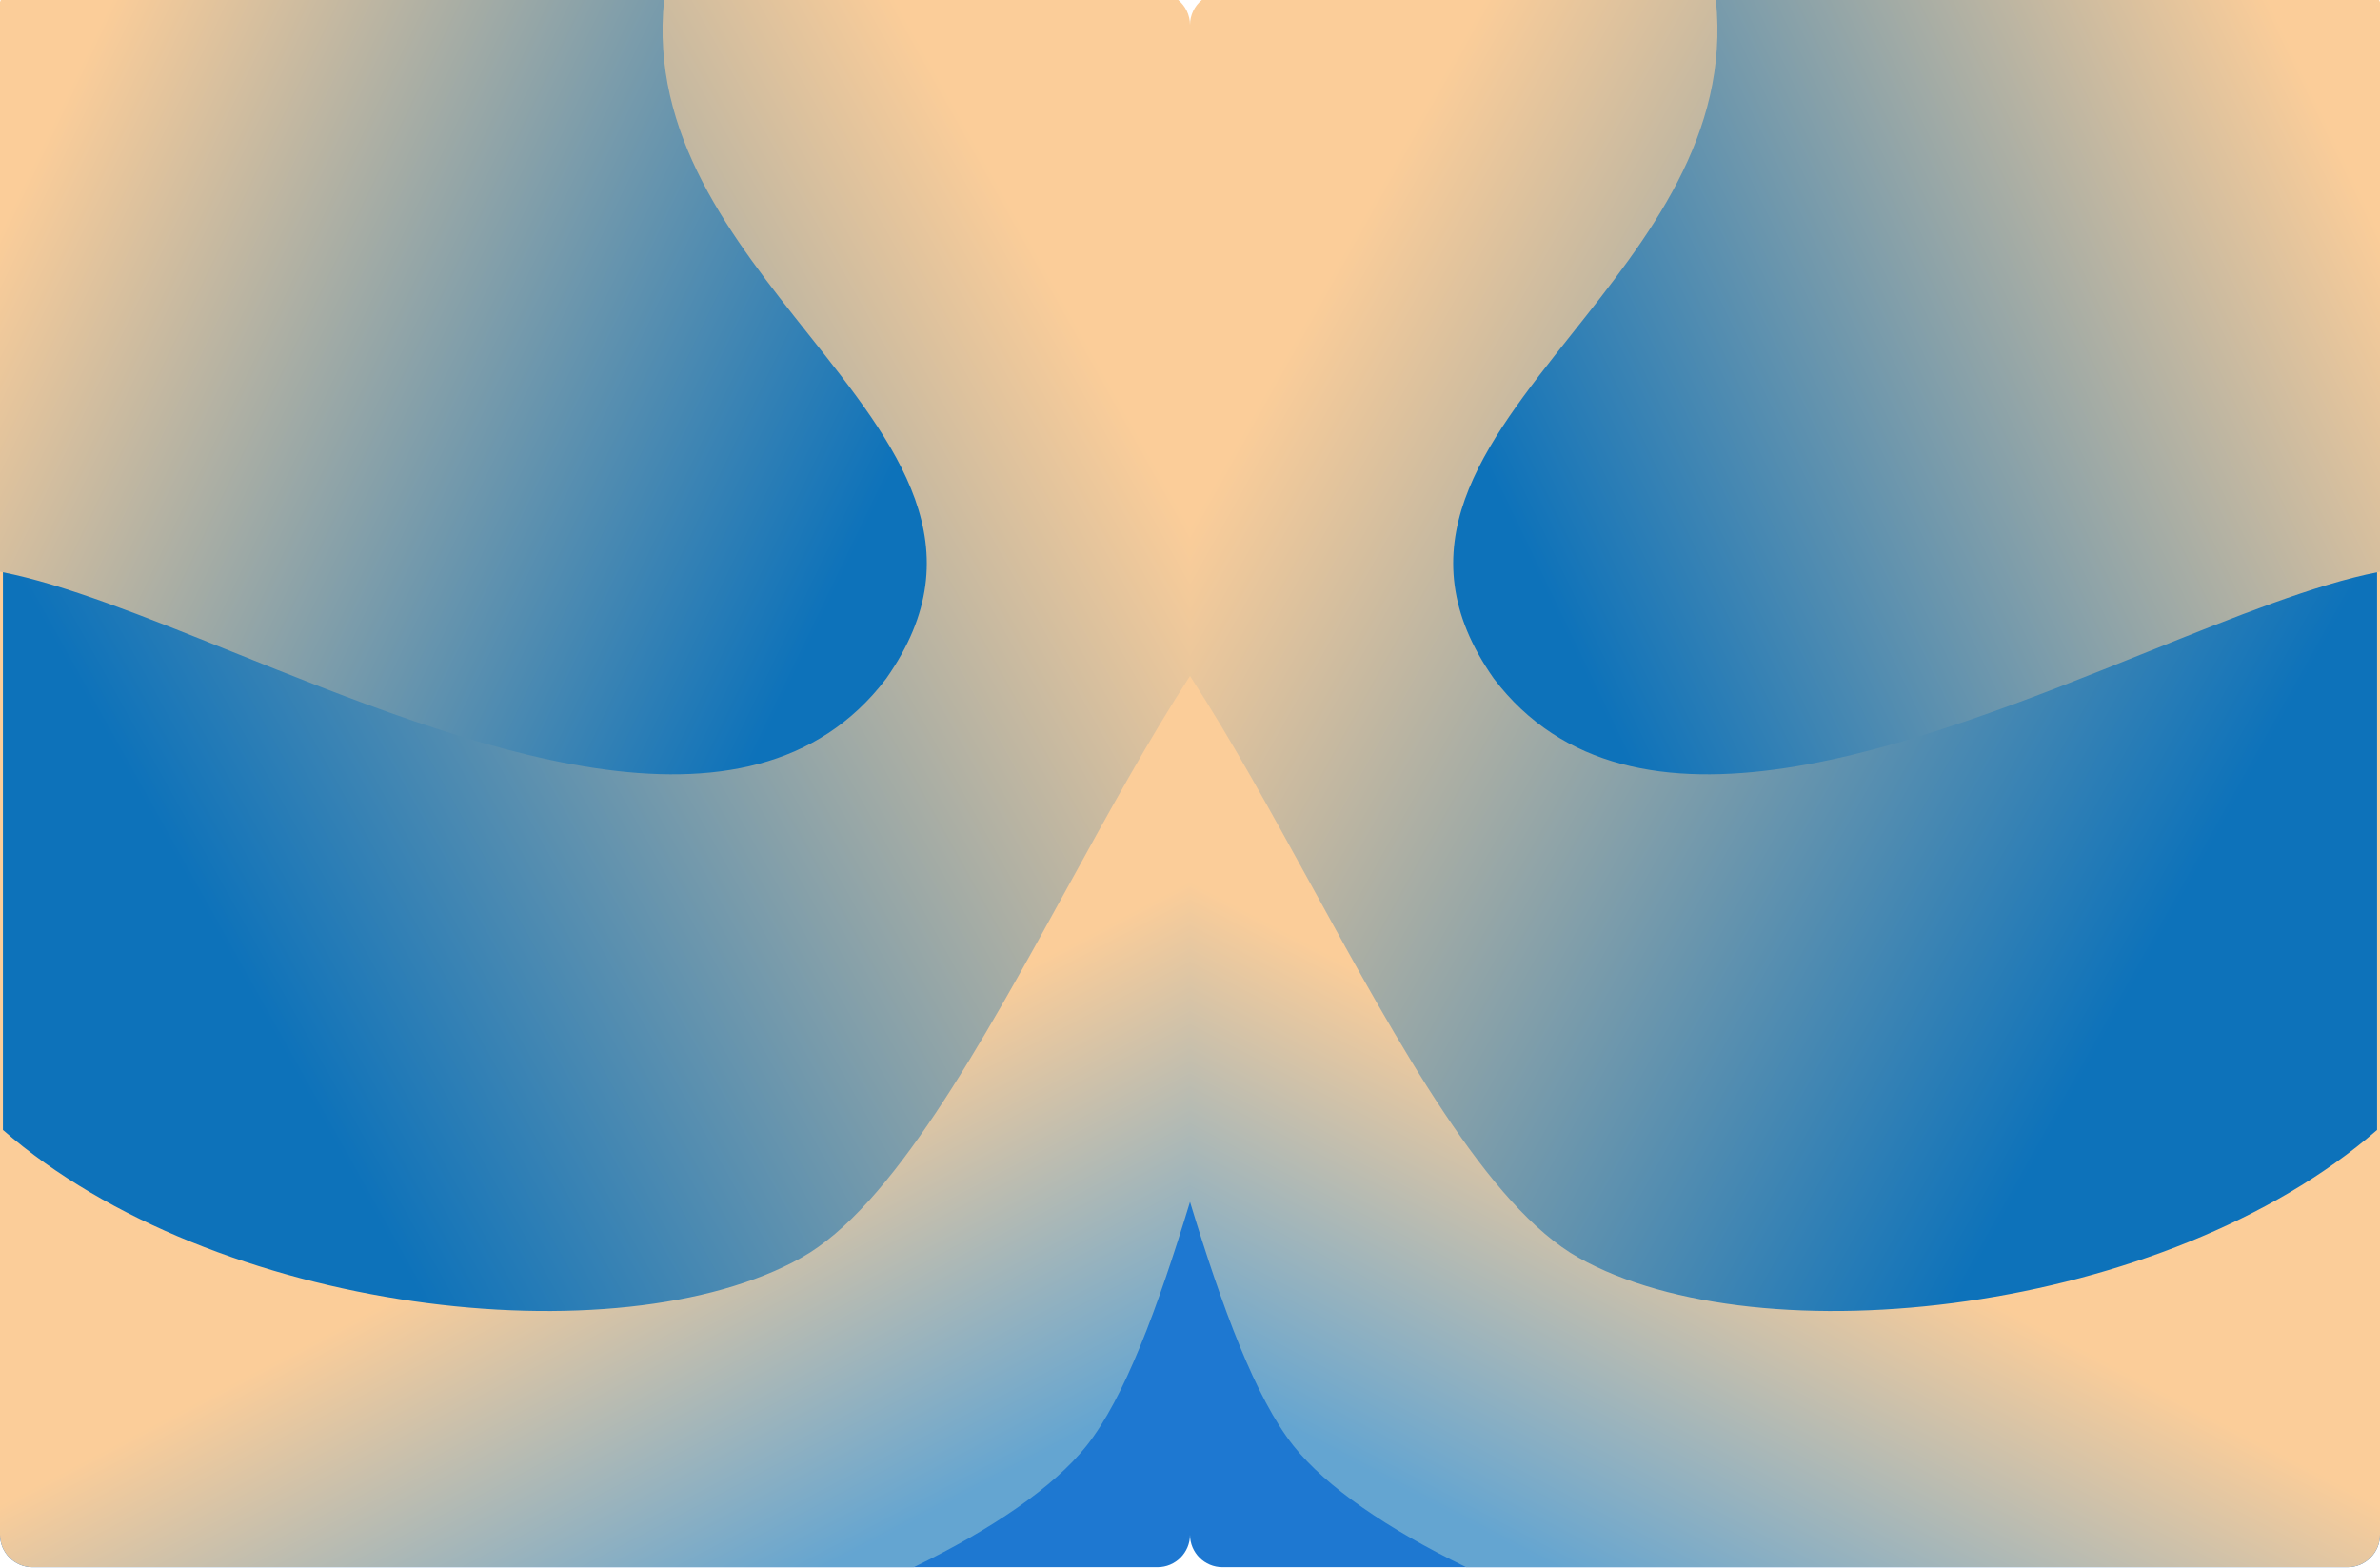 <svg width="1026" height="676" viewBox="0 0 1026 676" fill="none" xmlns="http://www.w3.org/2000/svg">
<path d="M0 14C0 6.268 6.268 0 14 0H499C506.732 0 513 6.268 513 14V661.581C513 669.313 506.732 675.581 499 675.581H14C6.268 675.581 0 669.313 0 661.581V14Z" fill="#1E78D1"/>
<path fill-rule="evenodd" clip-rule="evenodd" d="M513 518.092C498.981 564.203 484.715 602.712 468.364 623.292C454.269 641.033 427.859 659.088 393.93 675.581H14C6.268 675.581 0 669.313 0 661.581V170.887L458.896 0H499C506.732 0 513 6.268 513 14V518.092Z" fill="url(#paint0_linear_1924_4184)"/>
<path fill-rule="evenodd" clip-rule="evenodd" d="M6.339 0C3.235 2.568 1.258 6.449 1.258 10.792V487.098C92.363 566.426 266.922 586.228 345.458 542.169C384.513 520.259 422.592 450.963 460.382 382.192C477.961 350.202 495.478 318.325 513 291.386V10.792C513 6.449 511.023 2.568 507.919 0H6.339Z" fill="url(#paint1_linear_1924_4184)"/>
<path fill-rule="evenodd" clip-rule="evenodd" d="M100.203 281.002C200.163 321.212 322.787 370.537 382.026 292.523C421.681 236.193 386.82 192.314 348.392 143.946C315.64 102.722 280.297 58.236 286.288 0H0.366C0.256 0.267 0.134 0.565 0 0.893V246.437C0.347 246.511 0.696 246.582 1.048 246.651C27.731 251.85 62.341 265.772 100.203 281.002Z" fill="url(#paint2_linear_1924_4184)"/>
<path d="M1026 14C1026 6.268 1019.73 0 1012 0H527C519.268 0 513 6.268 513 14V661.581C513 669.313 519.268 675.581 527 675.581H1012C1019.73 675.581 1026 669.313 1026 661.581V14Z" fill="#1E78D1"/>
<path fill-rule="evenodd" clip-rule="evenodd" d="M513 518.092C527.019 564.203 541.285 602.712 557.636 623.292C571.731 641.033 598.141 659.088 632.07 675.581H1012C1019.73 675.581 1026 669.313 1026 661.581V170.887L567.104 0H527C519.268 0 513 6.268 513 14V518.092Z" fill="url(#paint3_linear_1924_4184)"/>
<path fill-rule="evenodd" clip-rule="evenodd" d="M1019.66 0C1022.76 2.568 1024.74 6.449 1024.74 10.792V487.098C933.637 566.426 759.078 586.228 680.542 542.169C641.487 520.259 603.408 450.963 565.618 382.192C548.039 350.202 530.522 318.325 513 291.386V10.792C513 6.449 514.977 2.568 518.081 0H1019.66Z" fill="url(#paint4_linear_1924_4184)"/>
<path fill-rule="evenodd" clip-rule="evenodd" d="M925.797 281.002C825.837 321.212 703.213 370.537 643.974 292.523C604.319 236.193 639.18 192.314 677.608 143.946C710.36 102.722 745.703 58.236 739.712 0H1025.63C1025.74 0.267 1025.87 0.565 1026 0.893V246.437C1025.65 246.511 1025.3 246.582 1024.95 246.651C998.269 251.85 963.659 265.772 925.797 281.002Z" fill="url(#paint5_linear_1924_4184)"/>
<defs>
<linearGradient id="paint0_linear_1924_4184" x1="344.515" y1="468.031" x2="432.544" y2="635.996" gradientUnits="userSpaceOnUse">
<stop stop-color="#FBCD99"/>
<stop offset="1" stop-color="#64A5D1"/>
</linearGradient>
<linearGradient id="paint1_linear_1924_4184" x1="461.035" y1="133.749" x2="66.778" y2="354.155" gradientUnits="userSpaceOnUse">
<stop stop-color="#FBCD99"/>
<stop offset="1" stop-color="#0D72BA"/>
</linearGradient>
<linearGradient id="paint2_linear_1924_4184" x1="12.259" y1="74.423" x2="365.161" y2="244.222" gradientUnits="userSpaceOnUse">
<stop stop-color="#FBCD99"/>
<stop offset="1" stop-color="#0D72BA"/>
</linearGradient>
<linearGradient id="paint3_linear_1924_4184" x1="681.485" y1="468.031" x2="593.456" y2="635.996" gradientUnits="userSpaceOnUse">
<stop stop-color="#FBCD99"/>
<stop offset="1" stop-color="#64A5D1"/>
</linearGradient>
<linearGradient id="paint4_linear_1924_4184" x1="564.965" y1="133.749" x2="959.222" y2="354.155" gradientUnits="userSpaceOnUse">
<stop stop-color="#FBCD99"/>
<stop offset="1" stop-color="#0D72BA"/>
</linearGradient>
<linearGradient id="paint5_linear_1924_4184" x1="1013.74" y1="74.423" x2="660.839" y2="244.222" gradientUnits="userSpaceOnUse">
<stop stop-color="#FBCD99"/>
<stop offset="1" stop-color="#0D72BA"/>
</linearGradient>
</defs>
</svg>

